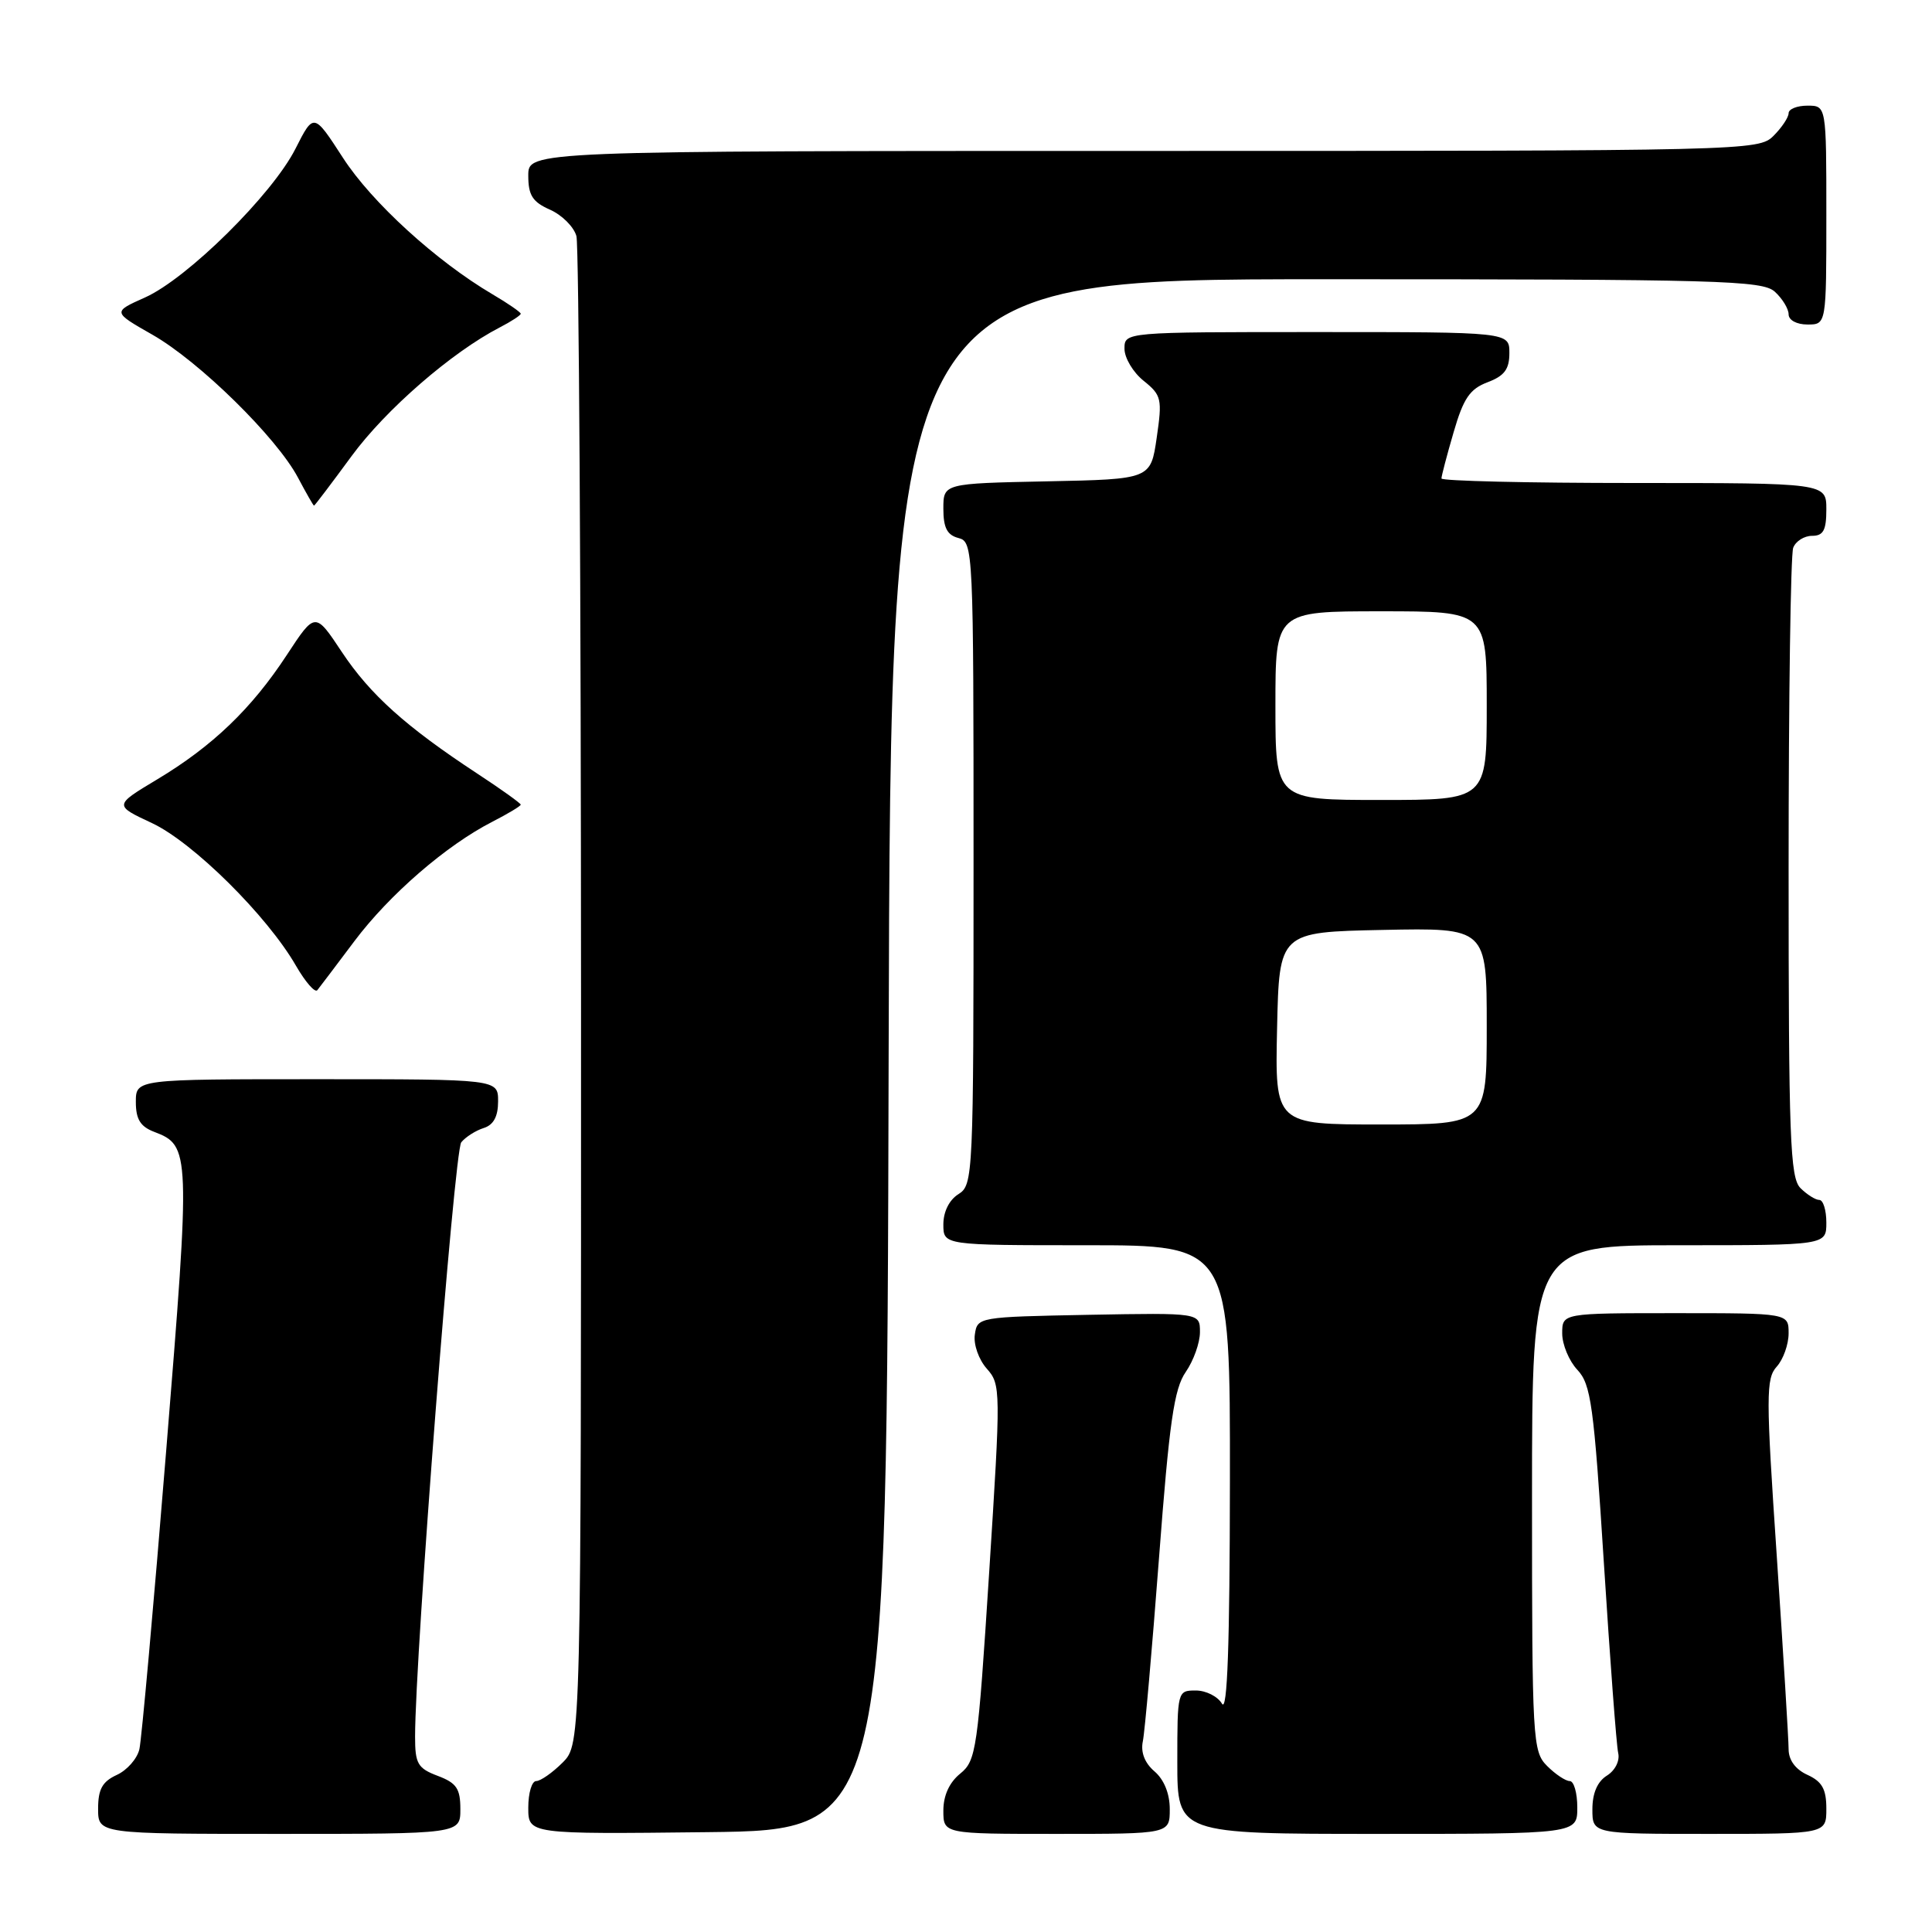 <?xml version="1.0" encoding="UTF-8" standalone="no"?>
<!DOCTYPE svg PUBLIC "-//W3C//DTD SVG 1.1//EN" "http://www.w3.org/Graphics/SVG/1.1/DTD/svg11.dtd" >
<svg xmlns="http://www.w3.org/2000/svg" xmlns:xlink="http://www.w3.org/1999/xlink" version="1.1" viewBox="0 0 256 256">
 <g >
 <path fill="currentColor"
d=" M 61.00 239.72 C 61.00 236.99 60.49 236.25 58.00 235.31 C 55.35 234.31 55.00 233.70 55.00 230.14 C 55.00 219.30 60.19 152.48 61.12 151.36 C 61.70 150.65 63.04 149.80 64.09 149.47 C 65.40 149.06 66.00 147.94 66.00 145.93 C 66.00 143.00 66.00 143.00 42.00 143.00 C 18.00 143.00 18.00 143.00 18.00 146.02 C 18.00 148.31 18.60 149.28 20.44 149.98 C 25.22 151.80 25.25 152.50 22.02 192.23 C 20.36 212.73 18.76 230.53 18.47 231.78 C 18.18 233.04 16.83 234.57 15.47 235.19 C 13.56 236.07 13.00 237.08 13.00 239.66 C 13.00 243.00 13.00 243.00 37.00 243.00 C 61.00 243.00 61.00 243.00 61.00 239.72 Z  M 117.75 139.75 C 118.01 37.00 118.01 37.00 175.68 37.00 C 227.93 37.00 233.51 37.16 235.17 38.65 C 236.18 39.57 237.00 40.92 237.00 41.65 C 237.00 42.42 238.07 43.00 239.50 43.00 C 242.00 43.00 242.00 43.00 242.00 28.50 C 242.00 14.00 242.00 14.00 239.50 14.00 C 238.12 14.00 237.00 14.45 237.00 15.00 C 237.00 15.55 236.10 16.90 235.00 18.00 C 233.03 19.97 231.67 20.00 151.50 20.00 C 70.00 20.00 70.00 20.00 70.00 23.26 C 70.00 25.88 70.56 26.76 72.89 27.79 C 74.48 28.50 76.05 30.07 76.38 31.29 C 76.71 32.50 76.98 77.96 76.99 132.30 C 77.00 231.09 77.00 231.09 74.55 233.55 C 73.20 234.90 71.62 236.00 71.05 236.00 C 70.47 236.00 70.00 237.58 70.00 239.52 C 70.00 243.04 70.00 243.04 93.75 242.77 C 117.50 242.50 117.50 242.50 117.75 139.75 Z  M 155.00 239.72 C 155.00 237.67 154.24 235.80 152.98 234.72 C 151.68 233.61 151.13 232.19 151.43 230.74 C 151.69 229.51 152.65 218.60 153.57 206.50 C 154.94 188.41 155.57 184.02 157.12 181.79 C 158.15 180.30 159.00 177.93 159.00 176.51 C 159.00 173.95 159.00 173.95 144.25 174.22 C 129.62 174.50 129.50 174.52 129.17 176.85 C 128.98 178.15 129.69 180.15 130.75 181.35 C 132.62 183.45 132.62 184.09 131.07 208.35 C 129.56 231.89 129.35 233.29 127.24 235.01 C 125.79 236.18 125.00 237.92 125.00 239.91 C 125.00 243.00 125.00 243.00 140.00 243.00 C 155.00 243.00 155.00 243.00 155.00 239.72 Z  M 209.00 239.50 C 209.00 237.57 208.55 236.00 208.00 236.00 C 207.45 236.00 206.10 235.10 205.00 234.00 C 203.08 232.08 203.00 230.67 203.00 198.50 C 203.00 165.00 203.00 165.00 222.50 165.00 C 242.00 165.00 242.00 165.00 242.00 162.00 C 242.00 160.35 241.58 159.00 241.07 159.00 C 240.56 159.00 239.44 158.29 238.57 157.43 C 237.19 156.05 237.00 150.81 237.00 115.01 C 237.00 92.54 237.27 73.45 237.61 72.58 C 237.94 71.71 239.07 71.00 240.11 71.00 C 241.60 71.00 242.00 70.27 242.00 67.50 C 242.00 64.00 242.00 64.00 216.50 64.00 C 202.47 64.00 191.00 63.73 191.00 63.40 C 191.00 63.08 191.72 60.32 192.61 57.28 C 193.91 52.78 194.76 51.54 197.11 50.65 C 199.34 49.81 200.00 48.93 200.00 46.78 C 200.00 44.00 200.00 44.00 174.50 44.00 C 149.00 44.00 149.00 44.00 149.00 46.21 C 149.00 47.43 150.14 49.34 151.54 50.46 C 153.91 52.37 154.02 52.85 153.27 58.00 C 152.47 63.50 152.47 63.50 138.74 63.78 C 125.00 64.06 125.00 64.06 125.00 67.41 C 125.00 69.93 125.50 70.90 127.00 71.29 C 128.96 71.80 129.00 72.65 129.00 114.40 C 129.00 155.90 128.95 157.01 127.00 158.23 C 125.78 158.99 125.00 160.56 125.00 162.24 C 125.00 165.00 125.00 165.00 144.00 165.00 C 163.00 165.00 163.00 165.00 162.97 196.25 C 162.95 217.97 162.63 226.97 161.92 225.75 C 161.36 224.79 159.80 224.00 158.45 224.00 C 156.02 224.00 156.00 224.08 156.00 233.50 C 156.00 243.00 156.00 243.00 182.50 243.00 C 209.00 243.00 209.00 243.00 209.00 239.50 Z  M 242.00 239.66 C 242.00 237.07 241.44 236.07 239.50 235.18 C 237.91 234.46 237.00 233.22 237.00 231.78 C 237.00 230.54 236.29 219.01 235.43 206.17 C 233.99 184.93 233.99 182.67 235.43 181.08 C 236.29 180.13 237.00 178.14 237.00 176.67 C 237.00 174.00 237.00 174.00 222.00 174.00 C 207.00 174.00 207.00 174.00 207.00 176.69 C 207.00 178.16 207.91 180.34 209.01 181.51 C 210.81 183.43 211.19 186.17 212.52 207.08 C 213.34 219.96 214.19 231.31 214.42 232.29 C 214.66 233.32 214.01 234.60 212.92 235.28 C 211.66 236.07 211.00 237.61 211.00 239.74 C 211.00 243.00 211.00 243.00 226.50 243.00 C 242.00 243.00 242.00 243.00 242.00 239.66 Z  M 46.95 124.72 C 51.59 118.54 59.14 112.00 65.25 108.88 C 67.31 107.82 69.00 106.81 69.00 106.62 C 69.00 106.44 66.41 104.58 63.25 102.51 C 53.79 96.30 49.05 92.04 45.30 86.40 C 41.76 81.06 41.76 81.06 38.01 86.78 C 33.33 93.92 28.14 98.89 20.80 103.29 C 15.10 106.71 15.10 106.71 20.13 109.06 C 25.58 111.61 35.42 121.36 39.22 127.97 C 40.47 130.13 41.74 131.59 42.05 131.20 C 42.36 130.82 44.56 127.90 46.95 124.72 Z  M 46.59 60.43 C 51.11 54.27 59.85 46.68 66.21 43.39 C 67.74 42.60 69.00 41.78 69.00 41.57 C 69.00 41.37 67.31 40.20 65.25 38.99 C 57.81 34.61 49.25 26.80 45.45 20.92 C 41.57 14.93 41.57 14.93 39.15 19.71 C 36.08 25.78 24.82 36.91 19.21 39.42 C 14.91 41.34 14.91 41.34 20.21 44.36 C 26.41 47.90 36.65 57.95 39.48 63.28 C 40.56 65.32 41.52 67.00 41.61 67.00 C 41.70 67.00 43.94 64.04 46.59 60.43 Z  M 169.22 136.25 C 169.50 123.50 169.50 123.50 183.25 123.22 C 197.00 122.94 197.00 122.94 197.00 135.97 C 197.00 149.00 197.00 149.00 182.97 149.00 C 168.94 149.00 168.94 149.00 169.22 136.25 Z  M 169.00 93.50 C 169.00 81.00 169.00 81.00 183.00 81.00 C 197.00 81.00 197.00 81.00 197.00 93.50 C 197.00 106.00 197.00 106.00 183.00 106.00 C 169.00 106.00 169.00 106.00 169.00 93.50 Z "/>
</g>
</svg>